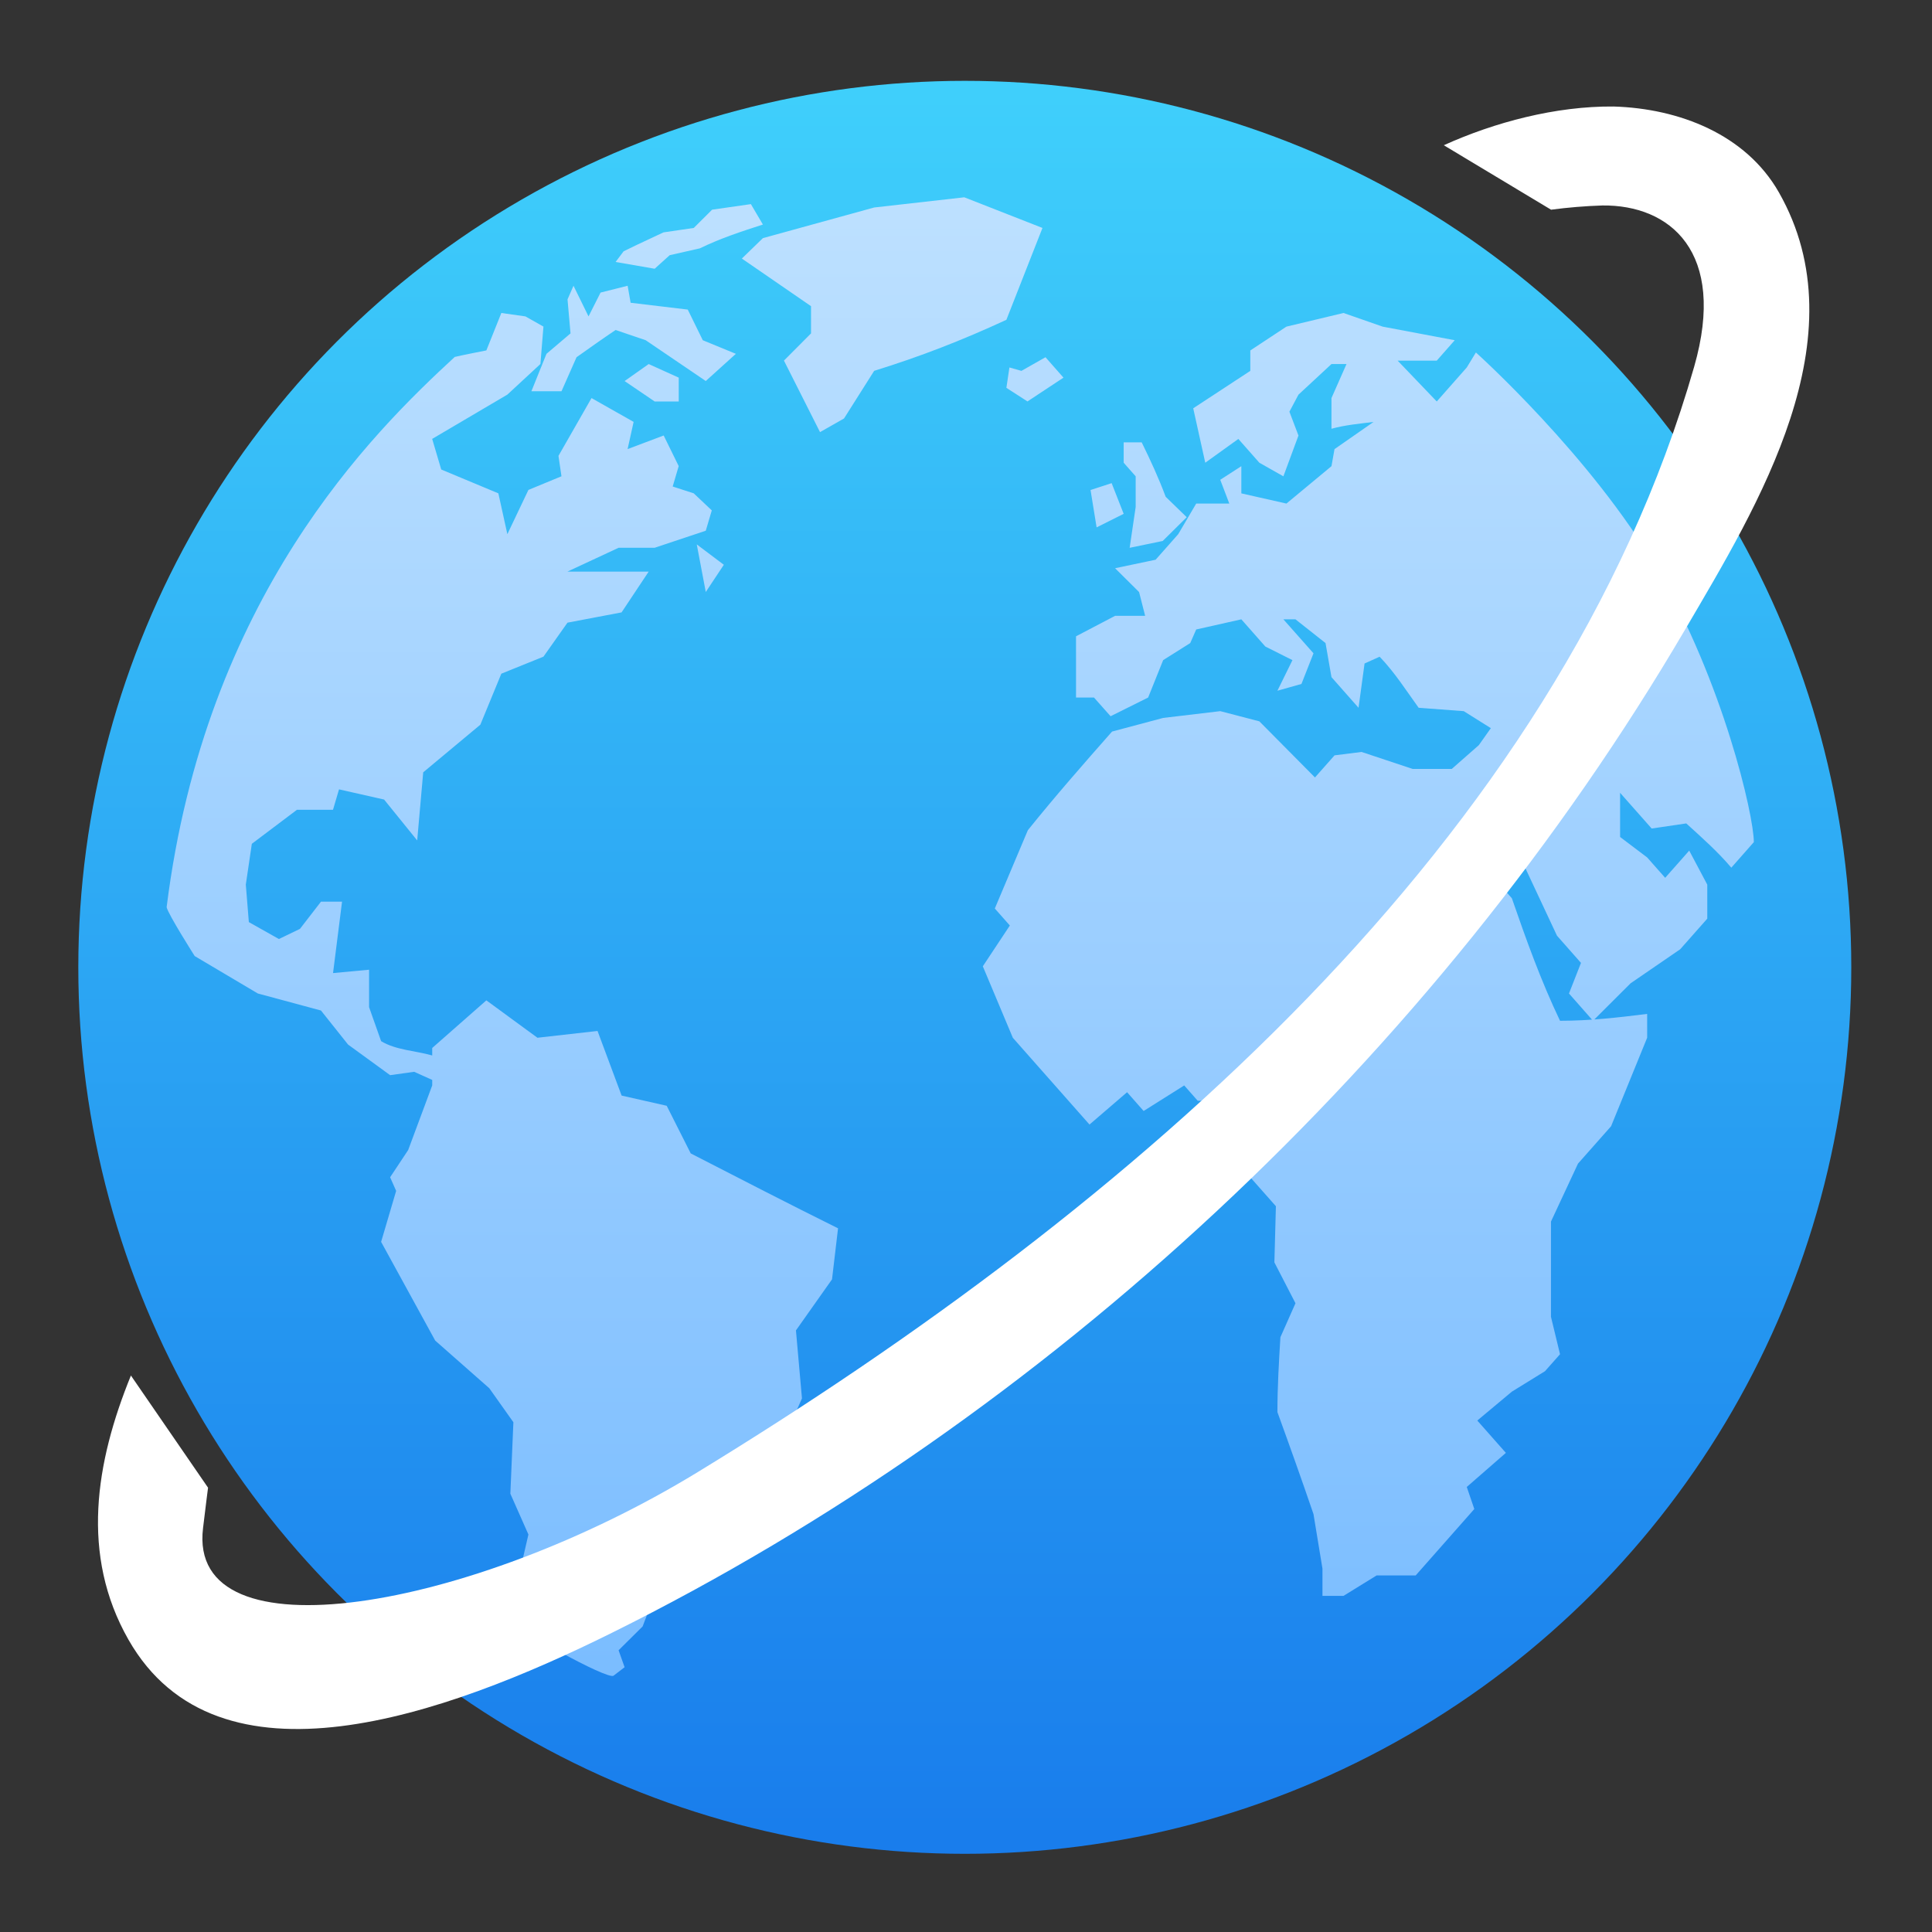 <?xml version="1.0" encoding="UTF-8" standalone="no"?>

<svg width="100%" height="100%" viewBox="0 0 48 48" version="1.1" xmlns="http://www.w3.org/2000/svg" xmlns:xlink="http://www.w3.org/1999/xlink" xml:space="preserve" xmlns:serif="http://www.serif.com/" style="fill-rule:evenodd;clip-rule:evenodd;stroke-linejoin:round;stroke-miterlimit:1.414;">
    <rect x="0" y="0" width="48" height="48" fill="#333333" stroke="none"/>
    <g transform="matrix(0.105,0,0,0.105,57.814,-23.137)">
        <circle cx="-322.323" cy="449.237" r="209.757" style="fill:url(#_Linear1);"/>
        <g transform="matrix(9.961,0,0,9.961,-566.068,216.605)">
            <path d="M18.317,14.439L18.746,13.792L18.103,13.308L18.317,14.439M14.533,8.781L14.175,9.67L14.89,9.67L15.247,8.862C15.555,8.644 15.862,8.425 16.175,8.215L16.89,8.458C17.365,8.781 17.841,9.104 18.317,9.427L19.032,8.781L18.246,8.458L17.889,7.73L16.532,7.568L16.461,7.164L15.818,7.326L15.532,7.892L15.175,7.164L15.033,7.488L15.104,8.296L14.533,8.781M17.96,27.775L17.389,26.643L16.318,26.401L15.746,24.866L14.318,25.027L13.105,24.139L11.819,25.27L11.819,25.448C11.43,25.336 10.952,25.321 10.605,25.108L10.319,24.3L10.319,23.411L9.463,23.491C9.534,22.925 9.605,22.36 9.677,21.794L9.177,21.794L8.677,22.441L8.177,22.682L7.463,22.28L7.391,21.39L7.534,20.42L8.606,19.612L9.462,19.612L9.605,19.127L10.676,19.369L11.462,20.34L11.605,18.722L12.962,17.591L13.461,16.379L14.461,15.975L15.032,15.167L16.317,14.923L16.961,13.954L15.032,13.954L16.246,13.388L17.103,13.388L18.317,12.983L18.46,12.5L18.031,12.095L17.531,11.933L17.674,11.448L17.317,10.721L16.46,11.044L16.603,10.398L15.603,9.832L14.818,11.205L14.889,11.69L14.104,12.014L13.604,13.065L13.39,12.095L12.033,11.529L11.818,10.802L13.604,9.75L14.389,9.023L14.461,8.134L14.033,7.892L13.461,7.811L13.105,8.7C13.105,8.7 12.507,8.817 12.354,8.855C10.393,10.662 6.431,14.563 5.51,21.926C5.547,22.097 6.177,23.087 6.177,23.087L7.677,23.976L9.176,24.38L9.82,25.189L10.819,25.916L11.39,25.836L11.819,26.029L11.819,26.159L11.248,27.694L10.819,28.341L10.962,28.665L10.605,29.876L11.89,32.221L13.175,33.353L13.747,34.16L13.675,35.858L14.104,36.827L13.675,38.687C13.675,38.687 13.642,38.675 13.696,38.861C13.752,39.047 15.984,40.287 16.126,40.181C16.268,40.074 16.389,39.98 16.389,39.98L16.246,39.577L16.817,39.011L17.032,38.445L17.96,38.12L18.674,36.342L18.46,35.858L18.959,35.131L20.031,34.888L20.602,33.594L20.459,31.979L21.316,30.766L21.459,29.554C20.287,28.972 19.124,28.374 17.96,27.775M26.315,5.791L24.458,5.063L22.317,5.305L19.674,6.033L19.174,6.518L20.817,7.649L20.817,8.296L20.174,8.942L21.031,10.641L21.601,10.317L22.317,9.185C23.42,8.844 24.409,8.458 25.458,7.973L26.315,5.791M25.53,9.104L25.458,9.589L25.959,9.912L26.814,9.347L26.387,8.862L25.815,9.186L25.53,9.105M43.213,20.38L42.678,20.987C42.35,20.601 41.982,20.276 41.608,19.936L40.786,20.057L40.036,19.209L40.036,20.258L40.679,20.744L41.107,21.228L41.678,20.582C41.822,20.851 41.964,21.121 42.107,21.39L42.107,22.198L41.464,22.925L40.285,23.734L39.393,24.624L38.822,23.976L39.107,23.249L38.537,22.603L37.572,20.542L36.751,19.613L36.536,19.854L36.859,21.027L37.465,21.714C37.811,22.713 38.154,23.67 38.609,24.624C39.314,24.624 39.978,24.549 40.679,24.461L40.679,25.027L39.822,27.129L39.036,28.017L38.394,29.394L38.394,31.656L38.609,32.545L38.252,32.948L37.465,33.434L36.644,34.12L37.323,34.888L36.394,35.698L36.573,36.222L35.18,37.8L34.252,37.8L33.466,38.285L32.966,38.285L32.966,37.638L32.753,36.343C32.476,35.532 32.189,34.726 31.896,33.92C31.896,33.325 31.931,32.736 31.967,32.141L32.325,31.334L31.824,30.363L31.86,29.029L31.181,28.262L31.521,27.151L30.968,26.524L30.003,26.524L29.682,26.16L28.718,26.767L28.325,26.321L27.432,27.089C26.826,26.402 26.219,25.715 25.611,25.028L24.898,23.33L25.54,22.361L25.183,21.957L25.968,20.097C26.613,19.295 27.286,18.526 27.968,17.754L29.182,17.43L30.539,17.269L31.467,17.511L32.788,18.844L33.253,18.319L33.894,18.238L35.109,18.642L36.037,18.642L36.68,18.077L36.966,17.673L36.322,17.269L35.251,17.189C34.953,16.776 34.677,16.342 34.324,15.976L33.966,16.137L33.823,17.189L33.18,16.461L33.039,15.652L32.325,15.088L32.038,15.088L32.753,15.895L32.467,16.623L31.896,16.784L32.253,16.057L31.609,15.734L31.039,15.088L29.967,15.329L29.825,15.652L29.182,16.057L28.825,16.946L27.933,17.39L27.539,16.946L27.112,16.946L27.112,15.491L28.04,15.005L28.754,15.005L28.61,14.44L28.04,13.874L29.003,13.672L29.539,13.066L29.967,12.338L30.753,12.338L30.538,11.773L31.039,11.45L31.039,12.096L32.11,12.338L33.18,11.45L33.252,11.045L34.18,10.399C33.844,10.441 33.508,10.471 33.18,10.561L33.18,9.832L33.537,9.024L33.18,9.024L32.396,9.751L32.181,10.156L32.396,10.722L32.038,11.691L31.467,11.368L30.968,10.803L30.182,11.368L29.896,10.075L31.252,9.186L31.252,8.701L32.11,8.135L33.466,7.811L34.395,8.135L36.108,8.458L35.681,8.943L34.752,8.943L35.681,9.913L36.394,9.105L36.611,8.749C36.611,8.749 39.349,11.204 40.914,13.888C42.479,16.573 43.213,19.738 43.213,20.381L43.213,20.38ZM17.103,6.76L17.46,6.438L18.175,6.276C18.664,6.038 19.155,5.878 19.674,5.71L19.389,5.225L18.467,5.357L18.032,5.791L17.313,5.896L16.675,6.195L16.365,6.346L16.175,6.599L17.103,6.76M16.389,9.428L17.103,9.913L17.675,9.913L17.675,9.347L16.961,9.024L16.389,9.428M28.529,12.419L28.386,13.389L29.171,13.227L29.742,12.662L29.242,12.177C29.075,11.73 28.882,11.312 28.672,10.884L28.244,10.884L28.244,11.368L28.529,11.691L28.529,12.419M28.244,12.582L27.958,11.853L27.457,12.016L27.601,12.904L28.244,12.582" style="fill:url(#_Linear2);fill-rule:nonzero;"/>
        </g>
        <g transform="matrix(9.526,0,0,9.526,-550.726,220.397)">
            <path d="M35.875,3.603C37.132,3.033 38.656,2.628 40.093,2.641C41.727,2.69 43.379,3.337 44.197,4.772C46.249,8.374 43.672,12.556 41.883,15.609C35.649,26.25 25.972,35.217 15.209,40.554C11.041,42.621 5.421,44.614 3.203,40.723C2.005,38.62 2.385,36.32 3.264,34.162L5.18,36.948C5.171,36.995 5.129,37.362 5.056,37.948C4.65,41.218 11.699,40.006 17.341,36.562C28.11,29.987 38.72,20.877 42.094,9.103C42.913,6.246 41.488,5.08 39.814,5.099C39.386,5.113 38.962,5.148 38.539,5.204L35.875,3.603Z" style="fill:white;fill-rule:nonzero;"/>
        </g>
    </g>
    <defs>
        <linearGradient id="_Linear1" x1="0" y1="0" x2="1" y2="0" gradientUnits="userSpaceOnUse" gradientTransform="matrix(-3.95,-413.58,413.58,-3.95,-321.182,656.028)"><stop offset="0" style="stop-color:rgb(25,125,236);stop-opacity:1"/><stop offset="1" style="stop-color:rgb(63,207,251);stop-opacity:1"/></linearGradient>
        <linearGradient id="_Linear2" x1="0" y1="0" x2="1" y2="0" gradientUnits="userSpaceOnUse" gradientTransform="matrix(-0.157,37.896,-37.896,-0.157,22.929,4.333)"><stop offset="0" style="stop-color:rgb(190,225,255);stop-opacity:1"/><stop offset="1" style="stop-color:rgb(119,187,255);stop-opacity:1"/></linearGradient>
    </defs>
</svg>
